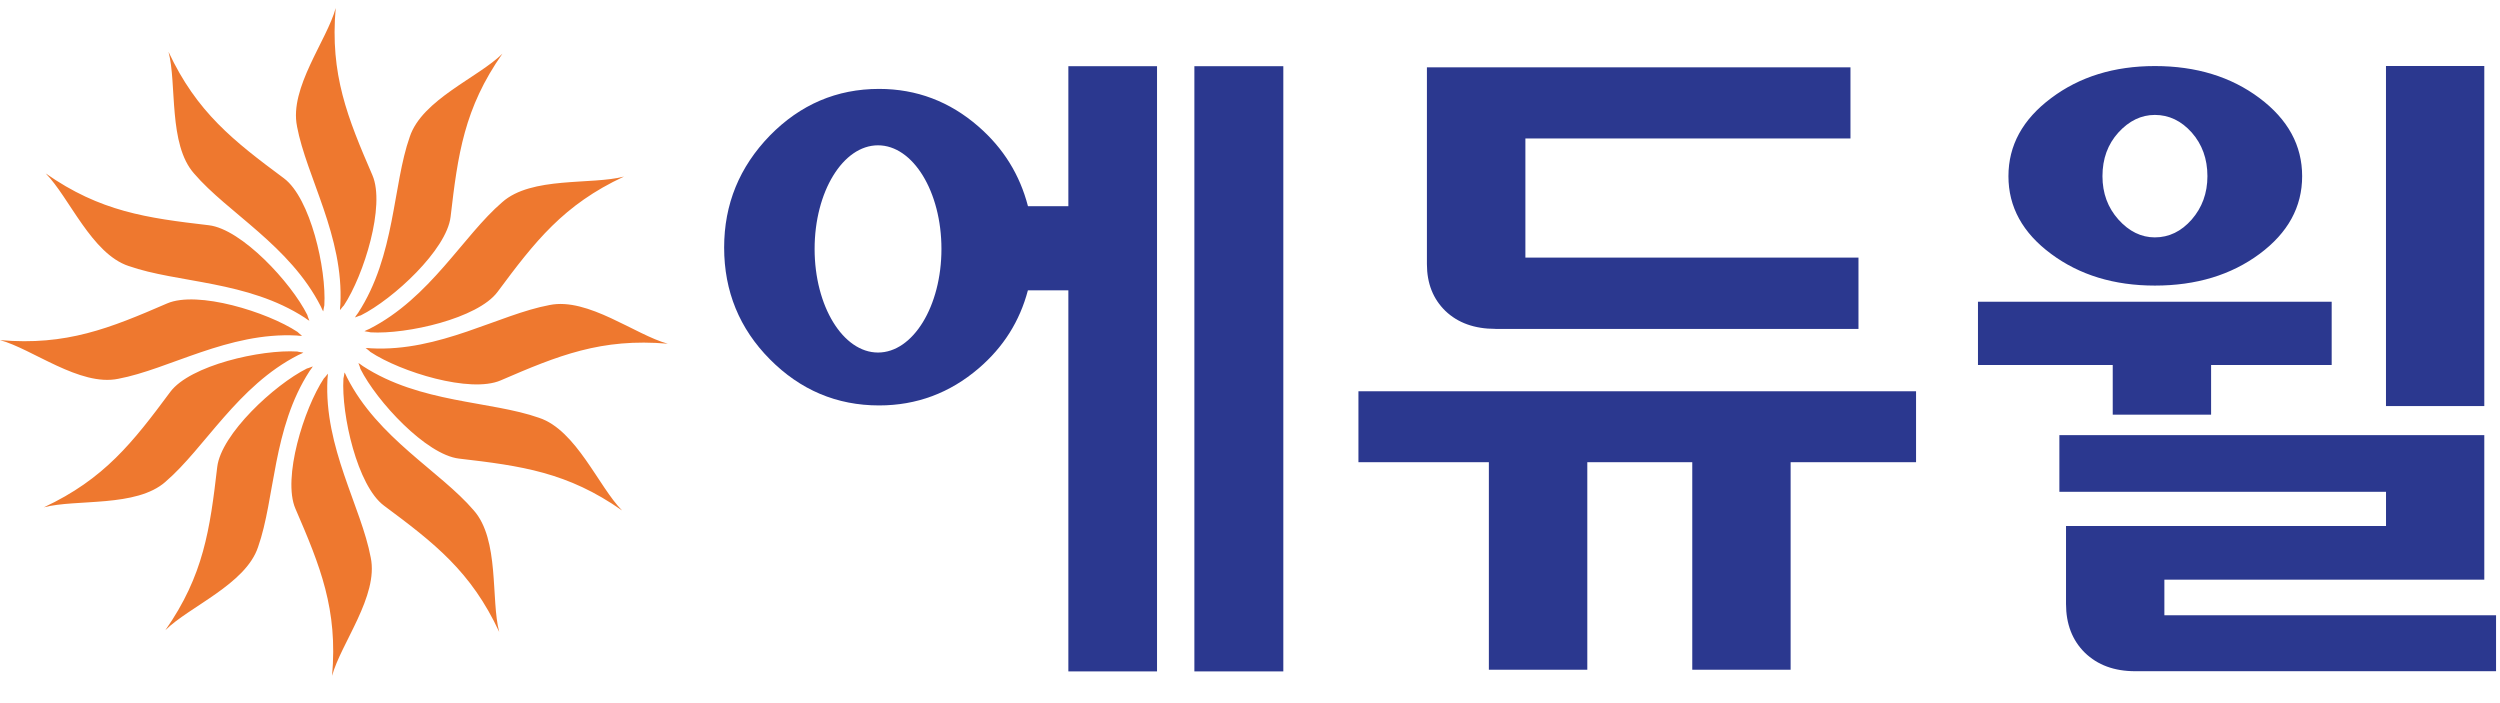 <svg xmlns="http://www.w3.org/2000/svg" width="64" height="18" viewBox="0 0 64 18">
    <g fill="none" fill-rule="evenodd">
        <g fill="#EE782F">
            <path d="M7.603 3.234C7.847 4.53 8.805 6.052 8.713 7.8c-.003.05-.013.091-.01.139.037-.04.06-.081.1-.119.514-.779 1.066-2.557.731-3.334-.637-1.473-1.089-2.579-.94-4.28-.223.824-1.193 2.044-.99 3.028M4.97 4.444c.858 1.002 2.449 1.841 3.243 3.402.023.044.034.084.062.125.012-.055.012-.101.028-.154.056-.932-.356-2.747-1.035-3.253-1.29-.957-2.231-1.69-2.954-3.237.218.826-.01 2.368.656 3.117M3.295 6.81c1.244.438 3.042.37 4.509 1.324.042.028.073.057.116.078-.016-.053-.04-.093-.052-.148-.416-.834-1.683-2.2-2.523-2.298C3.751 5.58 2.568 5.418 1.17 4.44c.602.607 1.173 2.056 2.126 2.371M3.028 9.697c1.296-.243 2.818-1.2 4.566-1.108.05.003.092.013.139.01-.04-.038-.08-.062-.118-.103-.778-.512-2.558-1.063-3.335-.729-1.473.638-2.58 1.088-4.28.94.825.222 2.045 1.194 3.028.99M4.24 12.33c1-.858 1.84-2.449 3.398-3.242.047-.023.088-.035.127-.062-.054-.011-.1-.011-.153-.027-.932-.058-2.747.355-3.253 1.034-.957 1.29-1.689 2.231-3.238 2.955.827-.22 2.367.01 3.119-.657M6.606 14.005c.439-1.244.368-3.041 1.321-4.508.027-.043.059-.073.08-.117-.053.017-.093.041-.149.053-.834.416-2.199 1.683-2.297 2.523-.186 1.596-.348 2.777-1.328 4.177.607-.603 2.056-1.174 2.373-2.128M9.491 14.274c-.242-1.297-1.2-2.82-1.108-4.566.002-.05.013-.094.01-.142-.038.043-.06.083-.101.12-.514.778-1.065 2.557-.73 3.334.637 1.474 1.09 2.58.939 4.281.224-.826 1.194-2.045.99-3.027M12.125 13.062c-.859-1.002-2.45-1.84-3.242-3.4-.024-.045-.035-.086-.064-.127-.01.054-.011.102-.027.155-.057.931.358 2.747 1.036 3.253 1.288.957 2.233 1.687 2.952 3.235-.218-.824.013-2.366-.655-3.116M13.8 10.696c-1.244-.438-3.042-.37-4.509-1.323-.042-.027-.073-.058-.116-.079.018.052.04.094.051.148.418.834 1.685 2.2 2.524 2.298 1.596.186 2.78.347 4.175 1.328-.6-.607-1.172-2.057-2.125-2.372M14.068 7.809C12.77 8.052 11.249 9.01 9.5 8.917c-.05-.002-.091-.011-.14-.008.043.037.083.06.121.1.777.515 2.558 1.064 3.334.73 1.474-.637 2.578-1.088 4.28-.94-.826-.223-2.044-1.192-3.027-.99M12.856 5.177c-1 .858-1.84 2.448-3.4 3.243-.045.022-.087.034-.125.06.052.012.1.012.153.028.93.056 2.746-.356 3.252-1.034.958-1.29 1.69-2.234 3.238-2.954-.826.219-2.368-.012-3.118.657M10.49 3.502c-.439 1.242-.368 3.04-1.323 4.509-.028.042-.057.07-.078.116.052-.017.092-.041.147-.053.834-.417 2.2-1.683 2.299-2.523.186-1.596.346-2.779 1.327-4.177-.606.604-2.056 1.174-2.372 2.128"/>
        </g>
        <path fill="#2B388F" d="M38.282 8.42h9.295V6.594H39.05v-3.05h8.322V1.723H36.529V6.76c0 .497.159.895.475 1.202.32.304.744.457 1.278.457M34.776 11.833L38.115 11.833 38.115 17.146 40.635 17.146 40.635 11.833 43.322 11.833 43.322 17.146 45.84 17.146 45.84 11.833 49.051 11.833 49.051 10.016 34.776 10.016zM54.231 3.392c.273-.299.585-.45.933-.45.362 0 .677.151.944.45.265.3.402.672.402 1.118 0 .436-.137.805-.402 1.11-.267.304-.582.457-.944.457-.348 0-.66-.153-.933-.457-.272-.305-.408-.674-.408-1.11 0-.446.136-.818.408-1.118M52.51 6.501c.726.539 1.611.81 2.655.81 1.058 0 1.95-.271 2.679-.81.729-.541 1.091-1.204 1.091-1.99 0-.788-.362-1.453-1.091-2-.729-.546-1.621-.82-2.679-.82-1.044 0-1.929.274-2.655.82-.732.547-1.094 1.212-1.094 2 0 .786.362 1.449 1.094 1.99M55.408 15.749v-.909h8.19v-3.7H52.72v1.45h8.362v.876h-8.192v1.994c0 .514.16.932.482 1.249.326.316.755.474 1.289.474h9.238V15.75h-8.49zM61.081 10.396L63.598 10.396 63.598 1.69 61.081 1.69zM54.086 10.615L56.604 10.615 56.604 9.344 59.691 9.344 59.691 7.725 50.636 7.725 50.636 9.344 54.086 9.344zM30.576 17.188L32.853 17.188 32.853 1.695 30.576 1.695zM22.477 9.025c-.896 0-1.623-1.188-1.623-2.652 0-1.465.727-2.653 1.623-2.653.897 0 1.624 1.188 1.624 2.653 0 1.464-.727 2.652-1.624 2.652zm4.873-3.746h-1.034c-.207-.8-.625-1.481-1.266-2.039-.736-.642-1.586-.964-2.545-.964-1.084 0-2.017.399-2.798 1.196-.776.8-1.169 1.753-1.169 2.865 0 1.122.393 2.076 1.17 2.86.78.787 1.713 1.182 2.797 1.182.96 0 1.809-.317 2.545-.946.639-.546 1.057-1.214 1.264-2h1.036v9.755h2.27V1.695h-2.27V5.28z"/>
    </g>
</svg>
